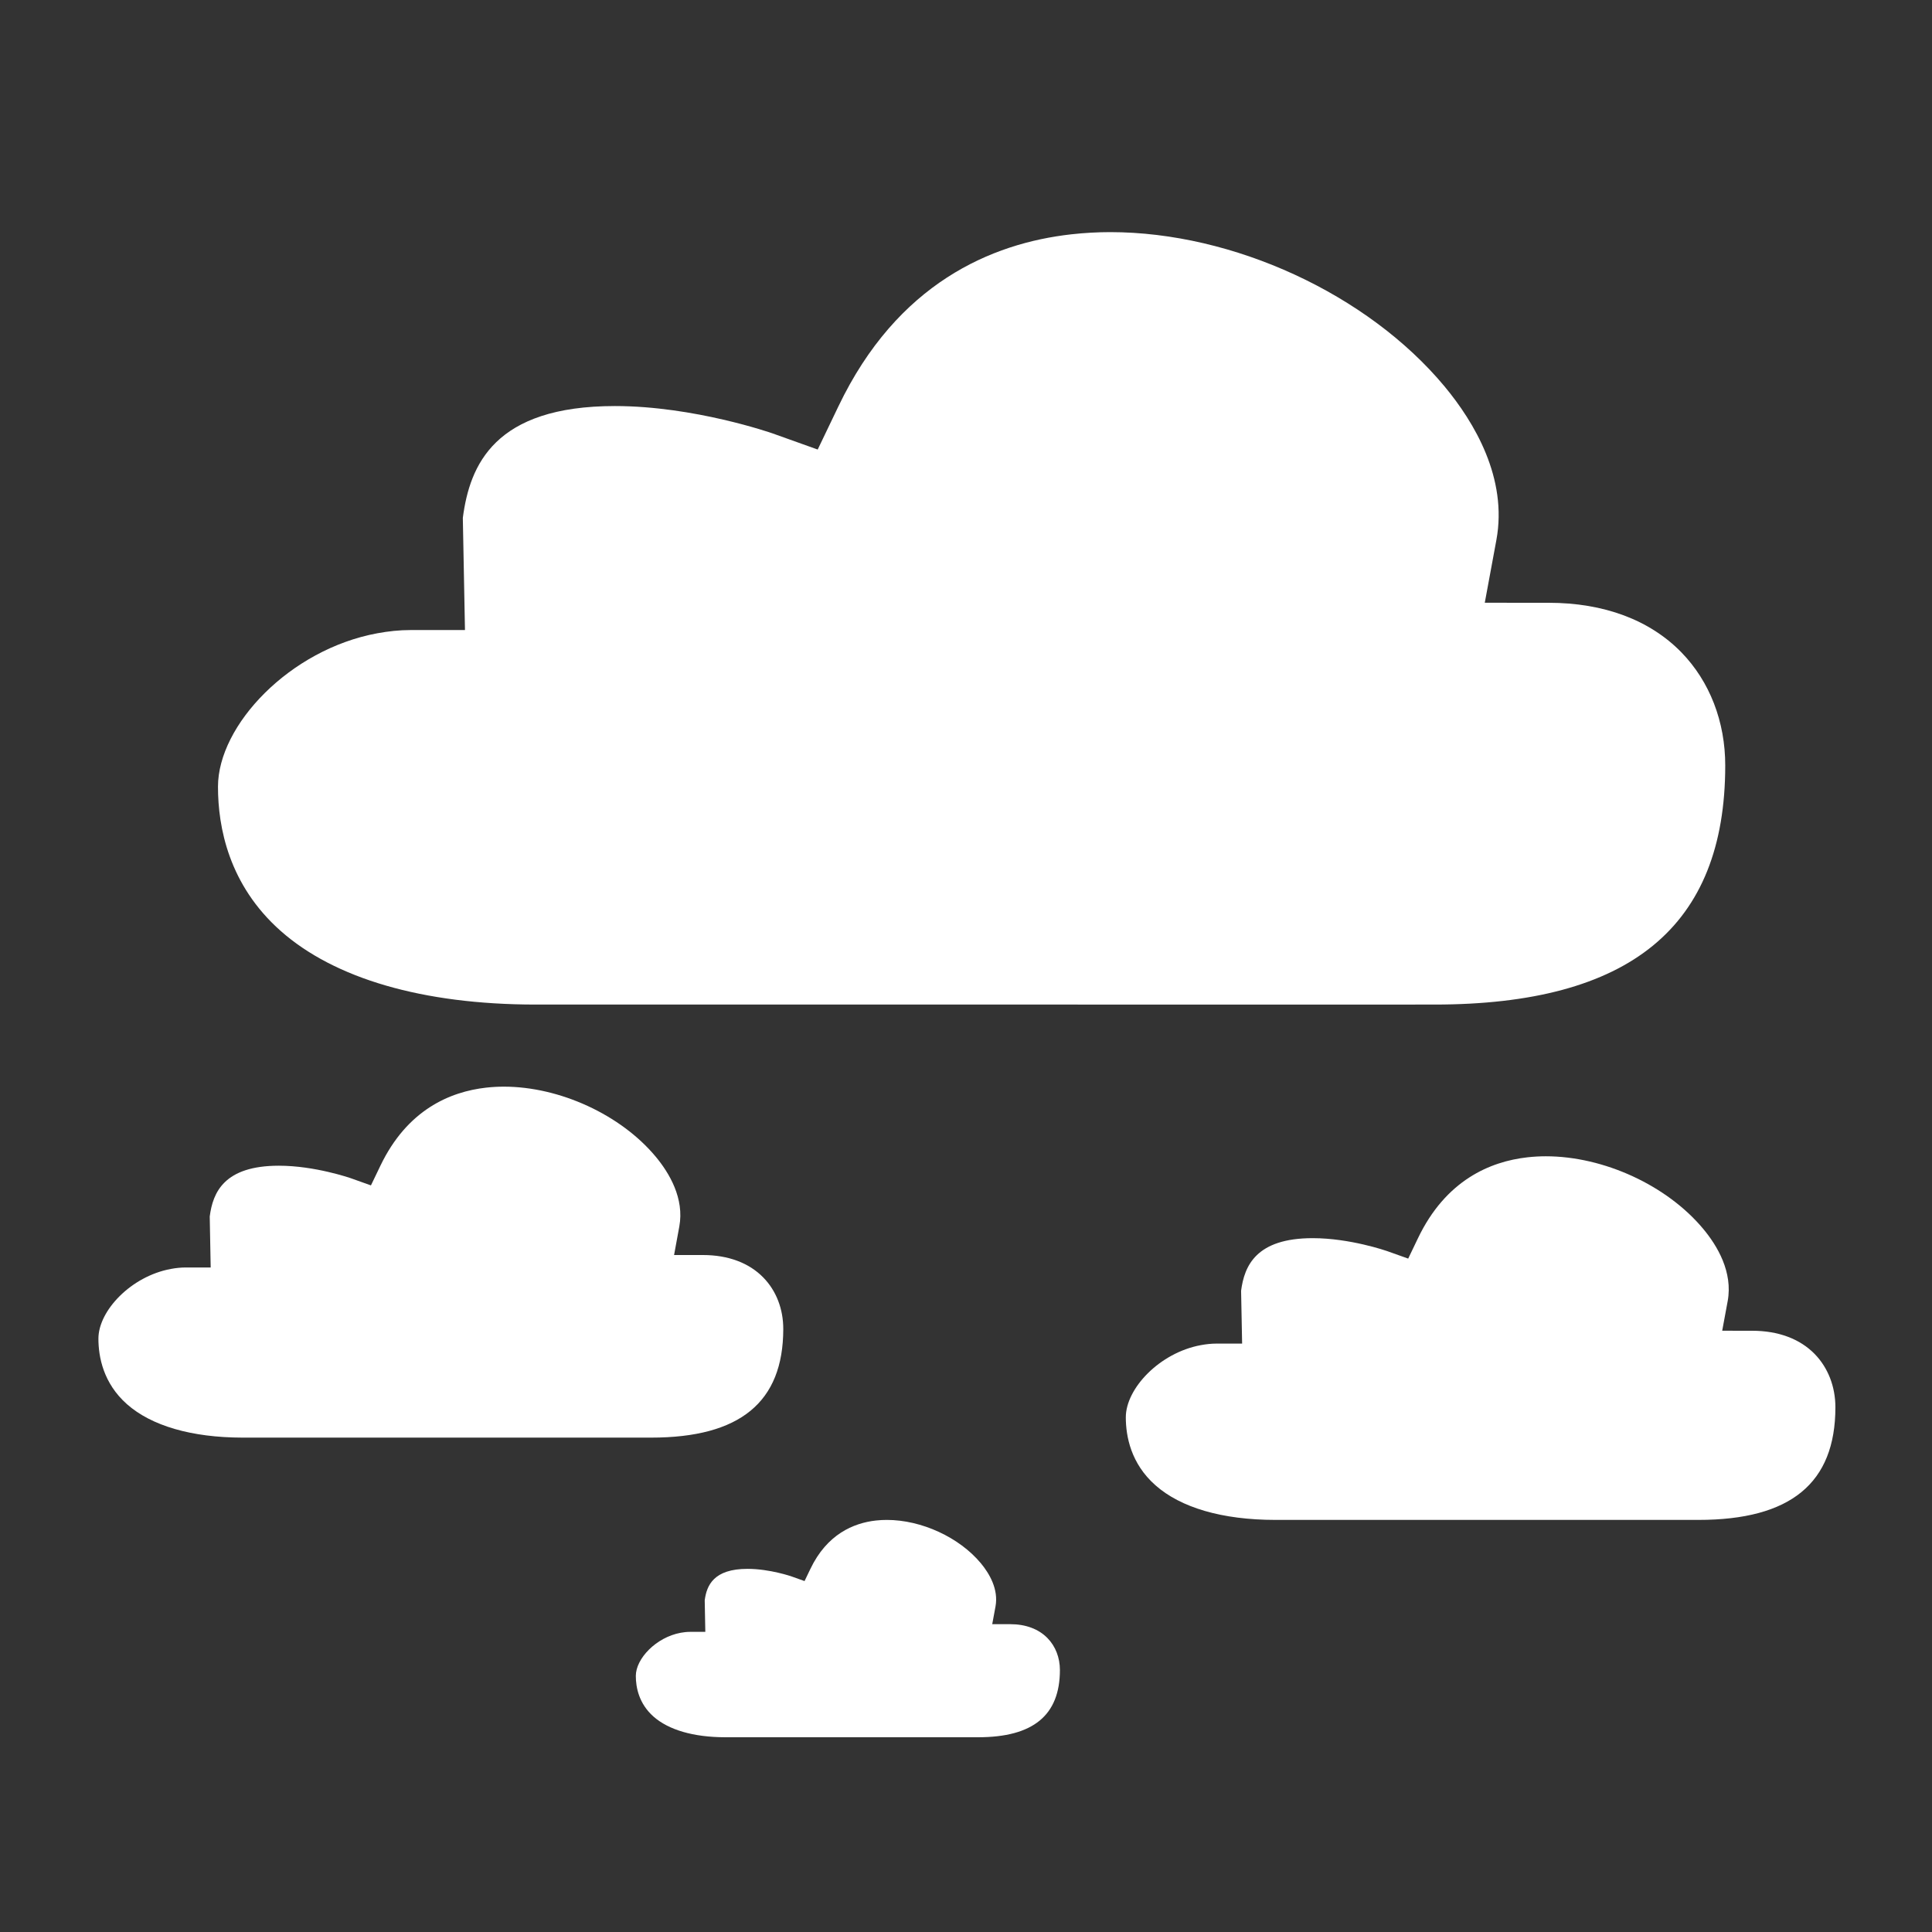 <svg enable-background="new 0 0 100 100" version="1.0" viewBox="0 0 100 100" x="0px" xml:space="preserve" xmlns="http://www.w3.org/2000/svg" xmlns:xlink="http://www.w3.org/1999/xlink" y="0px">
<rect x="0" y="0" width="100" height="100" fill="#333333" stroke="none"/>
<style type="text/css">
	circle, path { fill:#FFFFFF; }
</style>
	<path d="M87.028,33.765c-1.634-1.676-4.009-2.565-6.87-2.565l-3.306-0.002  l0.601-3.25c0.588-3.195-1.14-6.089-2.689-7.954  c-3.974-4.771-10.926-7.979-17.3-7.979c-0.643,0-1.322,0.036-2.021,0.114  c-4.127,0.465-8.996,2.531-12.046,8.902l-1.073,2.237l-2.335-0.835  c-0.038-0.013-4.054-1.416-8.159-1.416c-6.24,0-7.516,3.054-7.874,5.788  l0.111,5.806H21.261c-0.586,0-1.162,0.062-1.73,0.167  c-4.535,0.835-8.248,4.762-8.248,7.938c-0.002,2.097,0.559,5.094,3.25,7.473  c2.776,2.456,7.333,3.802,13.174,3.807h27.104h-0.011  c5.16,0.004,14.497-0.002,19.416,0h0.018h0.002  c10.131,0,15.056-4.029,15.062-12.366C89.301,37.353,88.495,35.272,87.028,33.765z"/>
	<path d="M39.511,66.126c-0.741-0.761-1.821-1.164-3.121-1.166h-1.5l0.271-1.476  c0.267-1.454-0.516-2.767-1.222-3.615c-1.805-2.168-4.964-3.624-7.86-3.624  c-0.292,0-0.601,0.016-0.917,0.051c-1.874,0.212-4.087,1.149-5.474,4.045  l-0.488,1.015l-1.06-0.378c-0.018-0.004-1.843-0.641-3.706-0.641  c-2.836,0-3.417,1.385-3.578,2.627l0.049,2.64H9.629  c-0.265,0-0.527,0.027-0.786,0.076c-2.059,0.378-3.749,2.164-3.749,3.606  c0,0.953,0.256,2.313,1.478,3.395c1.262,1.115,3.333,1.727,5.986,1.73h12.315  h-0.007c2.346,0.002,6.587,0,8.822,0h0.009h0.002c4.602,0,6.839-1.83,6.843-5.619  C40.544,67.756,40.179,66.81,39.511,66.126z"/>
	<path d="M93.932,70.087c-0.768-0.788-1.888-1.207-3.235-1.207L89.141,68.878  l0.283-1.529c0.278-1.505-0.534-2.867-1.267-3.744  c-1.87-2.246-5.143-3.756-8.143-3.756c-0.303,0-0.621,0.016-0.951,0.053  c-1.943,0.218-4.234,1.191-5.67,4.19l-0.505,1.053l-1.1-0.392  c-0.018-0.005-1.908-0.666-3.84-0.666c-2.938,0-3.54,1.436-3.709,2.723  l0.053,2.734h-1.32c-0.278,0-0.55,0.031-0.815,0.08  c-2.135,0.392-3.885,2.242-3.885,3.735c0,0.988,0.265,2.398,1.532,3.517  c1.307,1.158,3.451,1.792,6.202,1.794h12.76h-0.007c2.429,0,6.823-0.002,9.141,0  H87.91l0,0c4.768,0,7.088-1.897,7.09-5.824  C95,71.776,94.622,70.797,93.932,70.087z"/>
	<path d="M54.221,84.791c-0.459-0.472-1.127-0.724-1.932-0.724h-0.931l0.169-0.915  c0.165-0.897-0.321-1.712-0.757-2.237c-1.117-1.342-3.072-2.244-4.866-2.244  c-0.183,0-0.372,0.009-0.57,0.031c-1.162,0.131-2.531,0.712-3.388,2.504  l-0.303,0.63l-0.657-0.234c-0.011-0.005-1.14-0.398-2.295-0.398  c-1.754,0-2.115,0.859-2.215,1.627l0.031,1.634h-0.79  c-0.165,0-0.327,0.018-0.485,0.047c-1.276,0.236-2.322,1.34-2.322,2.233  c0,0.59,0.158,1.434,0.915,2.104c0.781,0.69,2.064,1.068,3.707,1.071h7.625  h-0.002c1.451,0,4.078-0.002,5.463,0h0.005h0.002c2.849,0,4.234-1.133,4.236-3.48  C54.86,85.799,54.633,85.213,54.221,84.791z"/>
</svg>